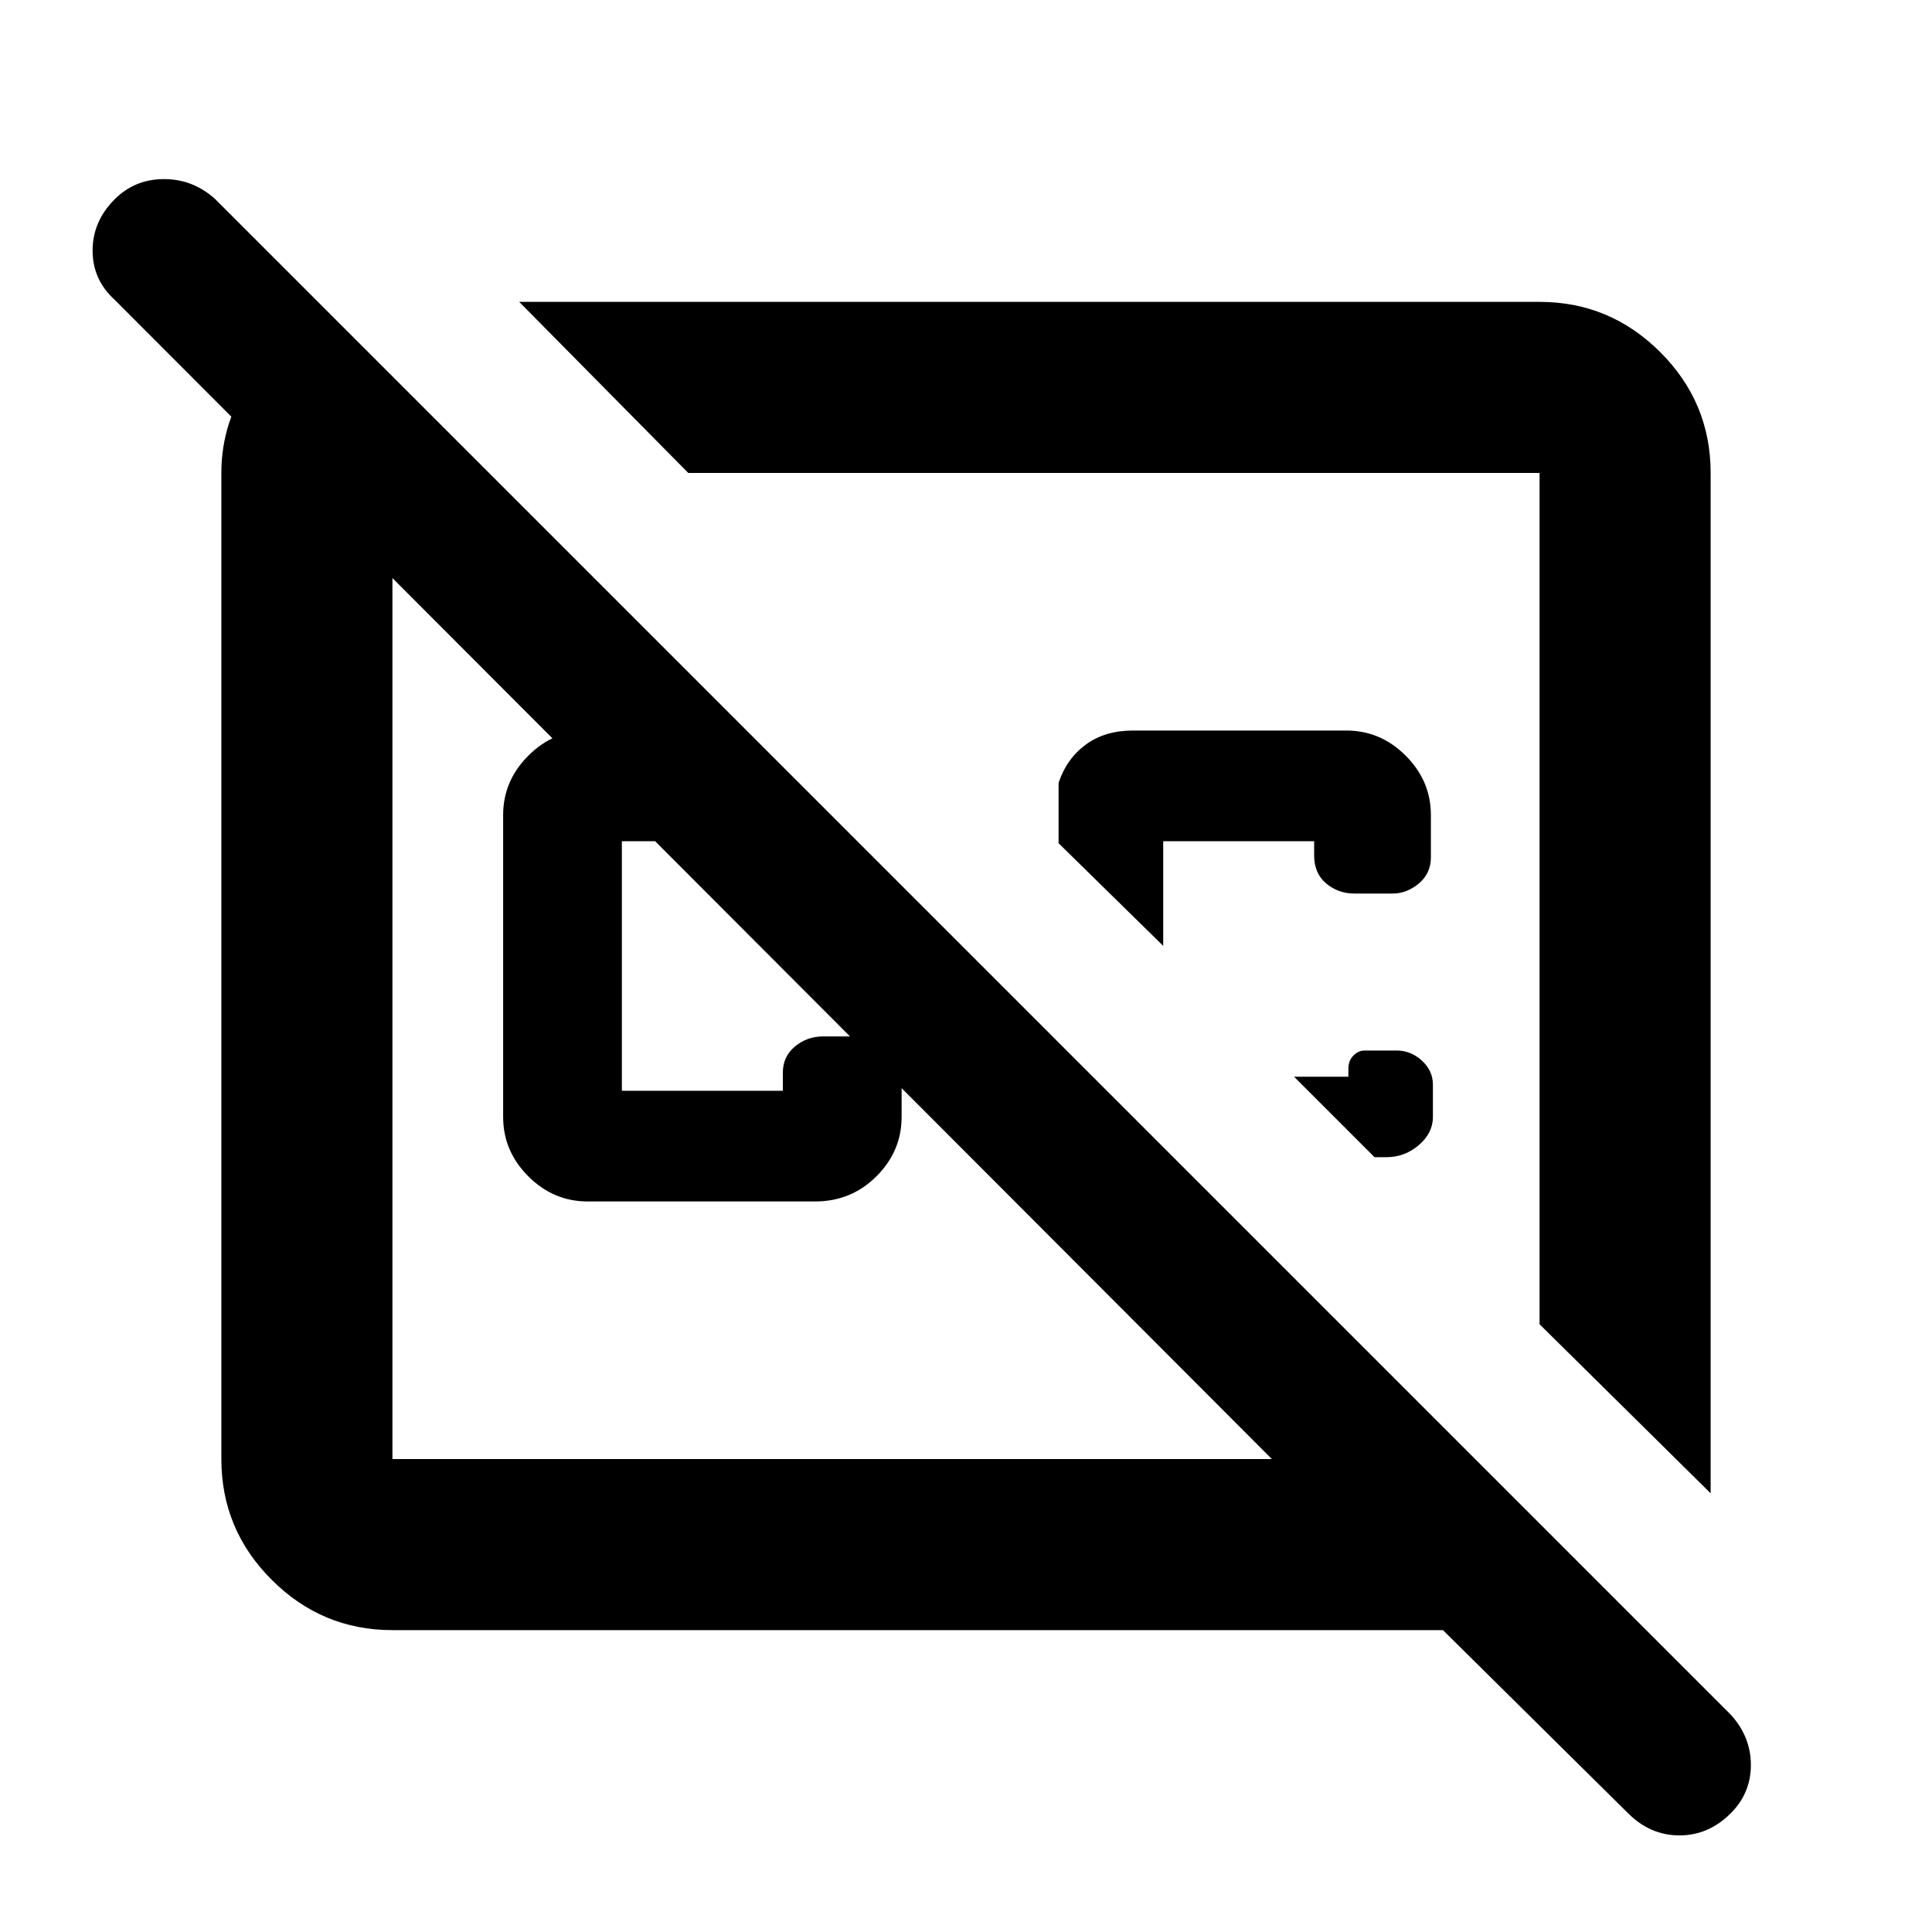 <svg xmlns="http://www.w3.org/2000/svg" height="40" width="40"><path d="M10.75 6.25h21.125q1.458 0 2.5 1.042 1.042 1.041 1.042 2.5v21.125l-3.542-3.5V9.792H14.25Zm17.167 16.042v-.167q0-.167.104-.271.104-.104.229-.104h.667q.291 0 .521.208.229.209.229.5v.667q0 .333-.292.583-.292.25-.667.25h-.25l-1.666-1.666Zm-4.459-7.167h4.417q.708 0 1.229.521.521.521.521 1.229v.875q0 .333-.25.542-.25.208-.542.208h-.791q-.334 0-.584-.208-.25-.209-.25-.584v-.291h-3.125v2.166l-2.166-2.125v-1.25q.166-.5.562-.791.396-.292.979-.292Zm-.375 3.458Zm-5.833 2.5Zm-1.833-5.958 2.291 2.292h-4.833v5.166h3.333v-.375q0-.333.25-.541.25-.209.584-.209h.833q.292 0 .542.23.25.229.25.52v.917q0 .708-.521 1.229-.521.521-1.271.521h-4.708q-.709 0-1.229-.521-.521-.521-.521-1.229v-6.25q0-.708.521-1.229.52-.521 1.229-.521ZM6.833 6.5l3.25 3.292H8.125v20.416h18.208l-23.958-24q-.458-.416-.458-1.02 0-.605.458-1.063.417-.417 1.021-.417.604 0 1.062.417L35.833 35.5q.417.458.417 1.042 0 .583-.417 1-.458.458-1.062.458-.604 0-1.063-.458l-3.833-3.792H8.125q-1.458 0-2.5-1.042-1.042-1.041-1.042-2.5V9.792q0-1.084.646-1.979.646-.896 1.604-1.313Z"/></svg>